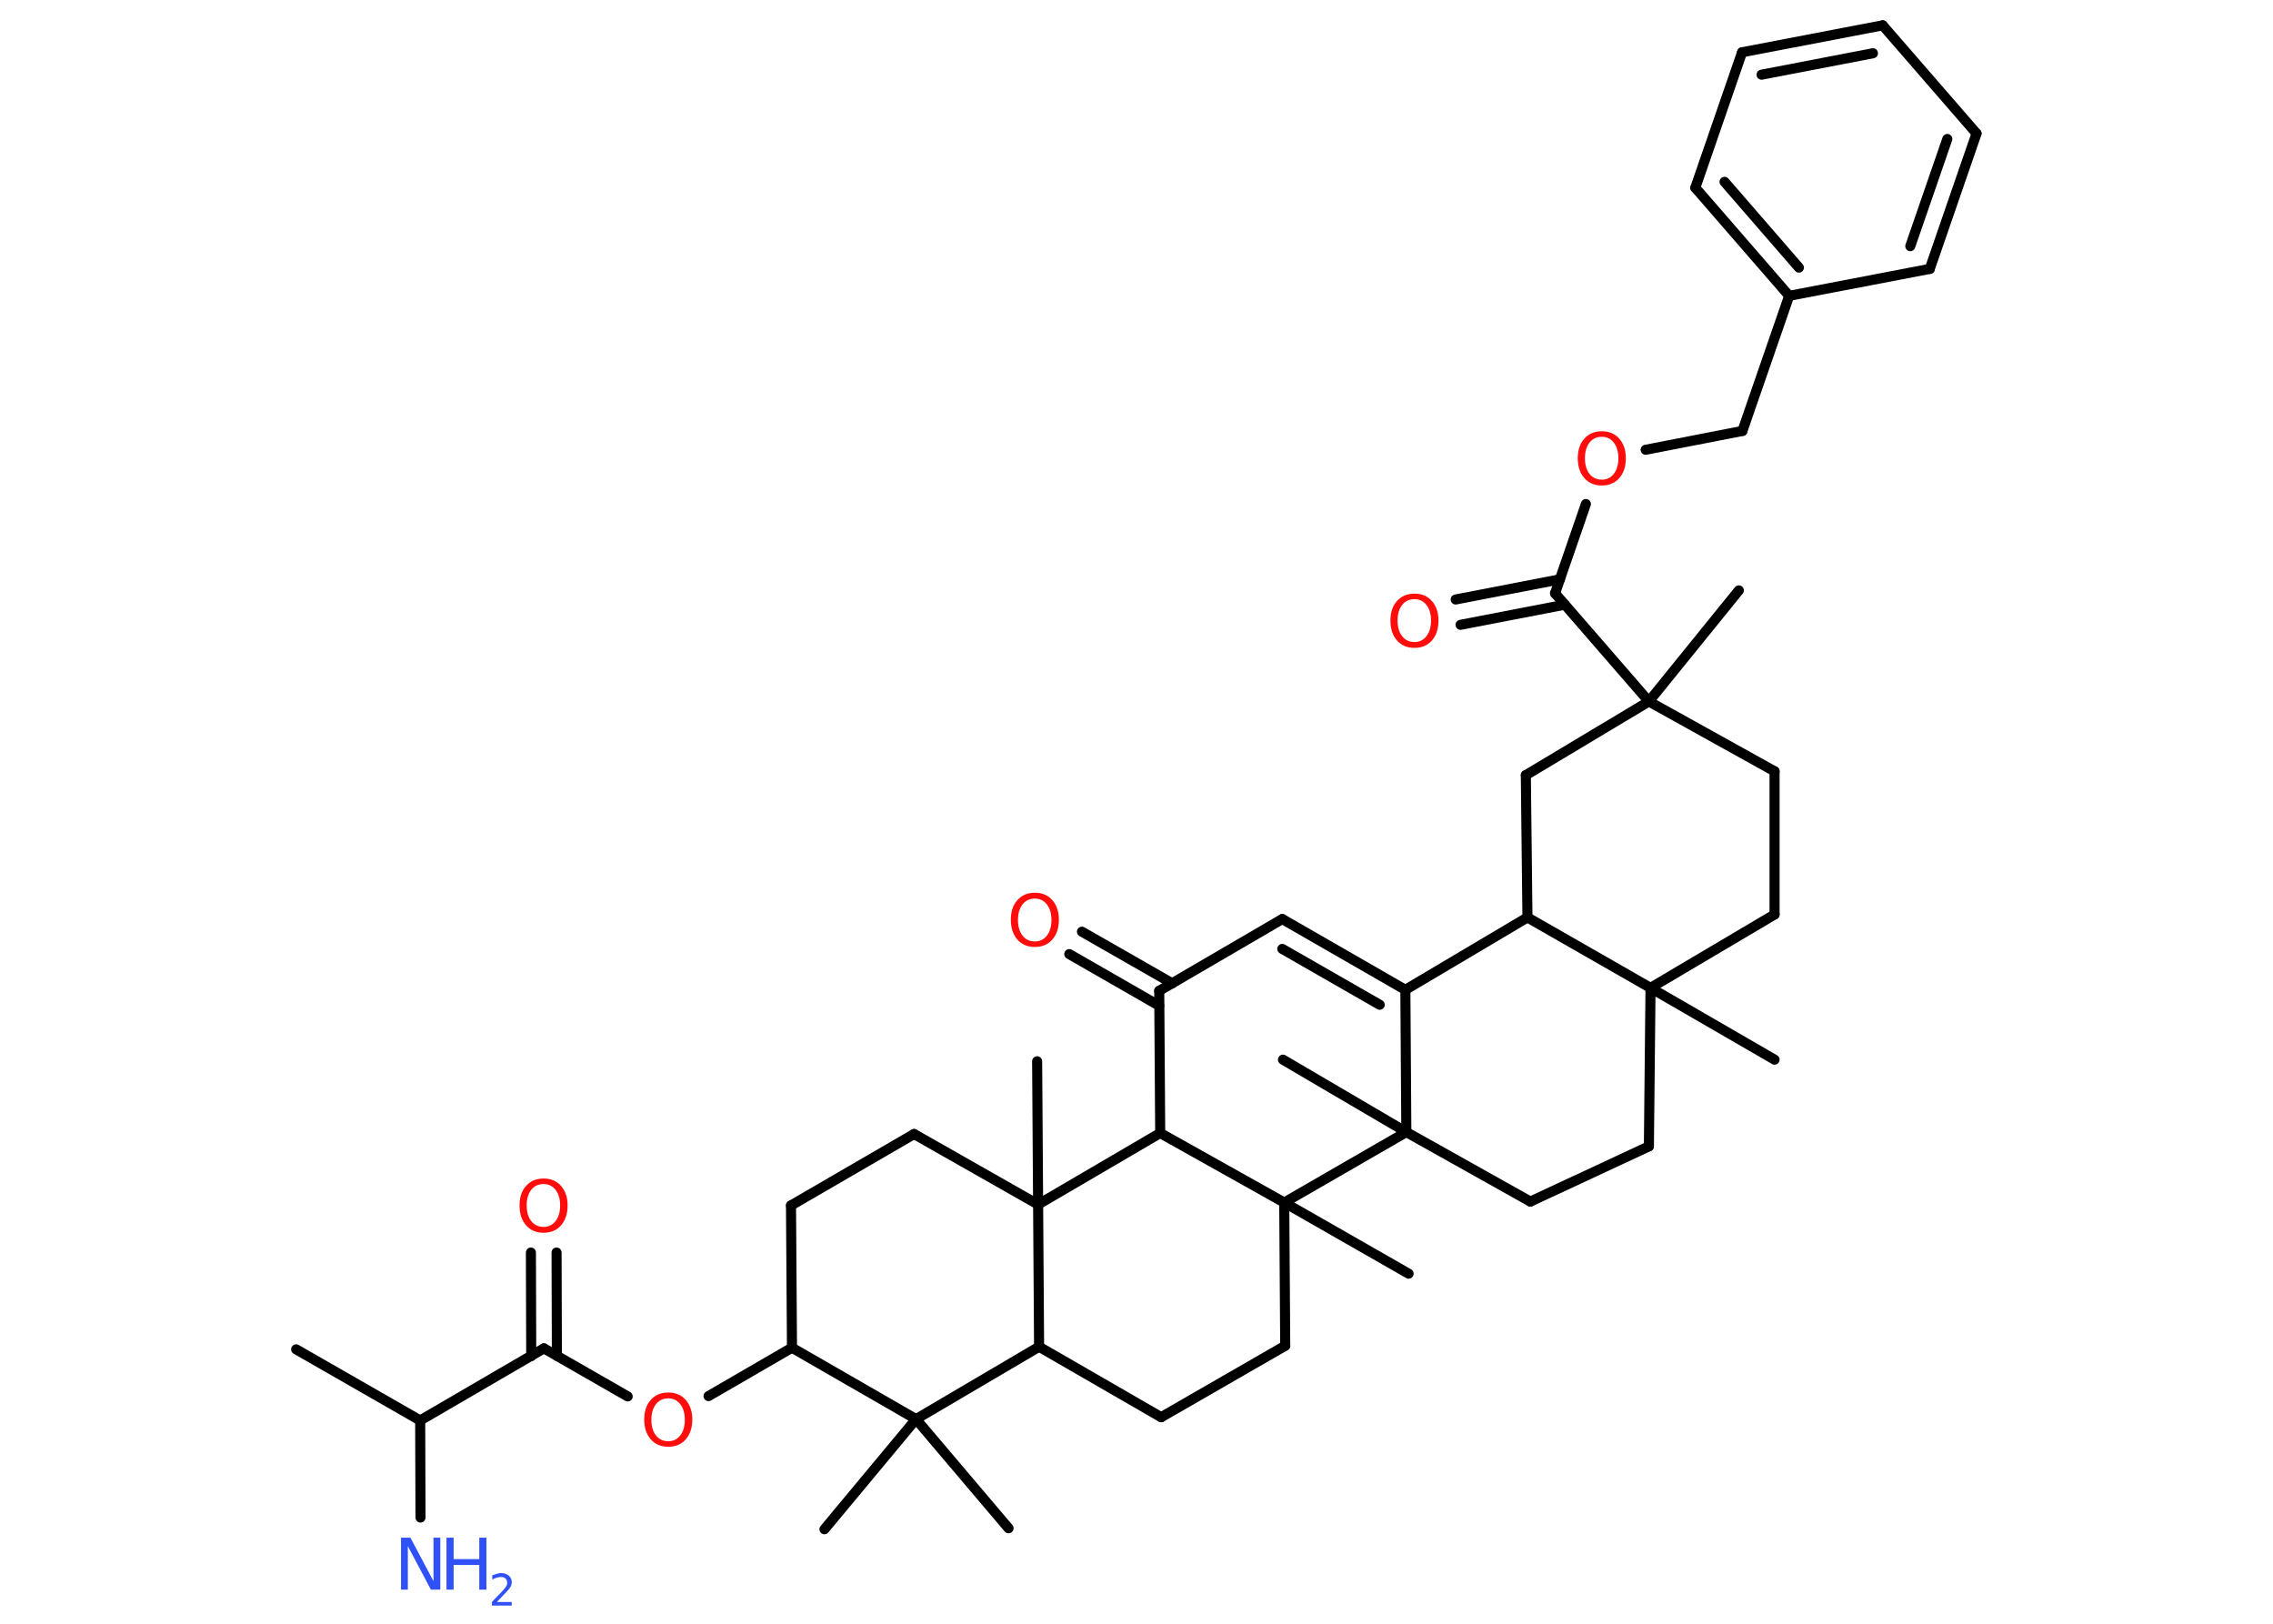 <?xml version='1.0' encoding='UTF-8'?>
<!DOCTYPE svg PUBLIC "-//W3C//DTD SVG 1.1//EN" "http://www.w3.org/Graphics/SVG/1.1/DTD/svg11.dtd">
<svg version='1.2' xmlns='http://www.w3.org/2000/svg' xmlns:xlink='http://www.w3.org/1999/xlink' width='70.0mm' height='50.0mm' viewBox='0 0 70.0 50.0'>
  <desc>Generated by the Chemistry Development Kit (http://github.com/cdk)</desc>
  <g stroke-linecap='round' stroke-linejoin='round' stroke='#000000' stroke-width='.31' fill='#FF0D0D'>
    <rect x='.0' y='.0' width='70.0' height='50.0' fill='#FFFFFF' stroke='none'/>
    <g id='mol1' class='mol'>
      <line id='mol1bnd1' class='bond' x1='9.12' y1='41.55' x2='12.94' y2='43.74'/>
      <line id='mol1bnd2' class='bond' x1='12.94' y1='43.74' x2='12.95' y2='46.73'/>
      <line id='mol1bnd3' class='bond' x1='12.94' y1='43.74' x2='16.75' y2='41.52'/>
      <g id='mol1bnd4' class='bond'>
        <line x1='16.36' y1='41.76' x2='16.35' y2='38.57'/>
        <line x1='17.15' y1='41.75' x2='17.14' y2='38.57'/>
      </g>
      <line id='mol1bnd5' class='bond' x1='16.75' y1='41.52' x2='19.33' y2='43.0'/>
      <line id='mol1bnd6' class='bond' x1='21.82' y1='42.99' x2='24.39' y2='41.5'/>
      <line id='mol1bnd7' class='bond' x1='24.39' y1='41.5' x2='24.36' y2='37.12'/>
      <line id='mol1bnd8' class='bond' x1='24.36' y1='37.12' x2='28.15' y2='34.92'/>
      <line id='mol1bnd9' class='bond' x1='28.15' y1='34.92' x2='31.97' y2='37.09'/>
      <line id='mol1bnd10' class='bond' x1='31.97' y1='37.09' x2='31.94' y2='32.68'/>
      <line id='mol1bnd11' class='bond' x1='31.97' y1='37.09' x2='32.0' y2='41.47'/>
      <line id='mol1bnd12' class='bond' x1='32.0' y1='41.47' x2='35.76' y2='43.64'/>
      <line id='mol1bnd13' class='bond' x1='35.76' y1='43.64' x2='39.58' y2='41.44'/>
      <line id='mol1bnd14' class='bond' x1='39.58' y1='41.44' x2='39.55' y2='37.03'/>
      <line id='mol1bnd15' class='bond' x1='39.55' y1='37.03' x2='43.38' y2='39.22'/>
      <line id='mol1bnd16' class='bond' x1='39.55' y1='37.03' x2='35.73' y2='34.89'/>
      <line id='mol1bnd17' class='bond' x1='31.97' y1='37.09' x2='35.73' y2='34.89'/>
      <line id='mol1bnd18' class='bond' x1='35.73' y1='34.89' x2='35.7' y2='30.51'/>
      <g id='mol1bnd19' class='bond'>
        <line x1='35.7' y1='30.97' x2='32.93' y2='29.38'/>
        <line x1='36.1' y1='30.28' x2='33.32' y2='28.69'/>
      </g>
      <line id='mol1bnd20' class='bond' x1='35.7' y1='30.51' x2='39.49' y2='28.3'/>
      <g id='mol1bnd21' class='bond'>
        <line x1='43.28' y1='30.48' x2='39.49' y2='28.3'/>
        <line x1='42.49' y1='30.94' x2='39.49' y2='29.22'/>
      </g>
      <line id='mol1bnd22' class='bond' x1='43.28' y1='30.48' x2='47.04' y2='28.25'/>
      <line id='mol1bnd23' class='bond' x1='47.04' y1='28.25' x2='46.99' y2='23.87'/>
      <line id='mol1bnd24' class='bond' x1='46.99' y1='23.87' x2='50.78' y2='21.6'/>
      <line id='mol1bnd25' class='bond' x1='50.78' y1='21.6' x2='53.55' y2='18.18'/>
      <line id='mol1bnd26' class='bond' x1='50.78' y1='21.6' x2='47.89' y2='18.27'/>
      <g id='mol1bnd27' class='bond'>
        <line x1='48.19' y1='18.62' x2='44.98' y2='19.24'/>
        <line x1='48.04' y1='17.84' x2='44.83' y2='18.46'/>
      </g>
      <line id='mol1bnd28' class='bond' x1='47.89' y1='18.27' x2='48.84' y2='15.52'/>
      <line id='mol1bnd29' class='bond' x1='50.68' y1='13.85' x2='53.66' y2='13.27'/>
      <line id='mol1bnd30' class='bond' x1='53.66' y1='13.27' x2='55.1' y2='9.11'/>
      <g id='mol1bnd31' class='bond'>
        <line x1='52.21' y1='5.78' x2='55.1' y2='9.11'/>
        <line x1='53.11' y1='5.6' x2='55.4' y2='8.24'/>
      </g>
      <line id='mol1bnd32' class='bond' x1='52.21' y1='5.78' x2='53.65' y2='1.61'/>
      <g id='mol1bnd33' class='bond'>
        <line x1='57.98' y1='.78' x2='53.65' y2='1.61'/>
        <line x1='57.68' y1='1.64' x2='54.25' y2='2.3'/>
      </g>
      <line id='mol1bnd34' class='bond' x1='57.98' y1='.78' x2='60.87' y2='4.11'/>
      <g id='mol1bnd35' class='bond'>
        <line x1='59.43' y1='8.28' x2='60.87' y2='4.11'/>
        <line x1='58.83' y1='7.58' x2='59.97' y2='4.28'/>
      </g>
      <line id='mol1bnd36' class='bond' x1='55.1' y1='9.11' x2='59.43' y2='8.28'/>
      <line id='mol1bnd37' class='bond' x1='50.78' y1='21.6' x2='54.65' y2='23.75'/>
      <line id='mol1bnd38' class='bond' x1='54.65' y1='23.75' x2='54.65' y2='28.16'/>
      <line id='mol1bnd39' class='bond' x1='54.65' y1='28.16' x2='50.83' y2='30.42'/>
      <line id='mol1bnd40' class='bond' x1='47.04' y1='28.25' x2='50.83' y2='30.42'/>
      <line id='mol1bnd41' class='bond' x1='50.83' y1='30.42' x2='54.65' y2='32.63'/>
      <line id='mol1bnd42' class='bond' x1='50.83' y1='30.42' x2='50.78' y2='35.3'/>
      <line id='mol1bnd43' class='bond' x1='50.78' y1='35.3' x2='47.13' y2='37.0'/>
      <line id='mol1bnd44' class='bond' x1='47.13' y1='37.0' x2='43.31' y2='34.86'/>
      <line id='mol1bnd45' class='bond' x1='43.28' y1='30.48' x2='43.31' y2='34.86'/>
      <line id='mol1bnd46' class='bond' x1='39.55' y1='37.03' x2='43.31' y2='34.86'/>
      <line id='mol1bnd47' class='bond' x1='43.31' y1='34.86' x2='39.51' y2='32.63'/>
      <line id='mol1bnd48' class='bond' x1='32.0' y1='41.47' x2='28.21' y2='43.7'/>
      <line id='mol1bnd49' class='bond' x1='24.39' y1='41.5' x2='28.21' y2='43.7'/>
      <line id='mol1bnd50' class='bond' x1='28.21' y1='43.7' x2='25.39' y2='47.09'/>
      <line id='mol1bnd51' class='bond' x1='28.21' y1='43.7' x2='31.06' y2='47.06'/>
      <g id='mol1atm3' class='atom'>
        <path d='M12.35 47.35h.29l.71 1.34v-1.34h.21v1.6h-.29l-.71 -1.34v1.34h-.21v-1.6z' stroke='none' fill='#3050F8'/>
        <path d='M13.75 47.35h.22v.66h.79v-.66h.22v1.6h-.22v-.76h-.79v.76h-.22v-1.6z' stroke='none' fill='#3050F8'/>
        <path d='M15.31 49.33h.45v.11h-.61v-.11q.07 -.08 .2 -.21q.13 -.13 .16 -.17q.06 -.07 .09 -.12q.02 -.05 .02 -.09q.0 -.08 -.05 -.13q-.05 -.05 -.14 -.05q-.06 .0 -.13 .02q-.07 .02 -.14 .06v-.13q.08 -.03 .15 -.05q.07 -.02 .12 -.02q.15 .0 .24 .08q.09 .08 .09 .2q.0 .06 -.02 .11q-.02 .05 -.08 .12q-.02 .02 -.1 .11q-.09 .09 -.24 .25z' stroke='none' fill='#3050F8'/>
      </g>
      <path id='mol1atm5' class='atom' d='M16.74 36.46q-.24 .0 -.38 .18q-.14 .18 -.14 .48q.0 .3 .14 .48q.14 .18 .38 .18q.23 .0 .37 -.18q.14 -.18 .14 -.48q.0 -.3 -.14 -.48q-.14 -.18 -.37 -.18zM16.74 36.29q.34 .0 .54 .23q.2 .23 .2 .6q.0 .38 -.2 .61q-.2 .23 -.54 .23q-.34 .0 -.54 -.23q-.2 -.23 -.2 -.61q.0 -.38 .2 -.6q.2 -.23 .54 -.23z' stroke='none'/>
      <path id='mol1atm6' class='atom' d='M20.58 43.06q-.24 .0 -.38 .18q-.14 .18 -.14 .48q.0 .3 .14 .48q.14 .18 .38 .18q.23 .0 .37 -.18q.14 -.18 .14 -.48q.0 -.3 -.14 -.48q-.14 -.18 -.37 -.18zM20.58 42.88q.34 .0 .54 .23q.2 .23 .2 .6q.0 .38 -.2 .61q-.2 .23 -.54 .23q-.34 .0 -.54 -.23q-.2 -.23 -.2 -.61q.0 -.38 .2 -.6q.2 -.23 .54 -.23z' stroke='none'/>
      <path id='mol1atm19' class='atom' d='M31.87 27.67q-.24 .0 -.38 .18q-.14 .18 -.14 .48q.0 .3 .14 .48q.14 .18 .38 .18q.23 .0 .37 -.18q.14 -.18 .14 -.48q.0 -.3 -.14 -.48q-.14 -.18 -.37 -.18zM31.87 27.49q.34 .0 .54 .23q.2 .23 .2 .6q.0 .38 -.2 .61q-.2 .23 -.54 .23q-.34 .0 -.54 -.23q-.2 -.23 -.2 -.61q.0 -.38 .2 -.6q.2 -.23 .54 -.23z' stroke='none'/>
      <path id='mol1atm27' class='atom' d='M43.56 18.45q-.24 .0 -.38 .18q-.14 .18 -.14 .48q.0 .3 .14 .48q.14 .18 .38 .18q.23 .0 .37 -.18q.14 -.18 .14 -.48q.0 -.3 -.14 -.48q-.14 -.18 -.37 -.18zM43.56 18.28q.34 .0 .54 .23q.2 .23 .2 .6q.0 .38 -.2 .61q-.2 .23 -.54 .23q-.34 .0 -.54 -.23q-.2 -.23 -.2 -.61q.0 -.38 .2 -.6q.2 -.23 .54 -.23z' stroke='none'/>
      <path id='mol1atm28' class='atom' d='M49.33 13.45q-.24 .0 -.38 .18q-.14 .18 -.14 .48q.0 .3 .14 .48q.14 .18 .38 .18q.23 .0 .37 -.18q.14 -.18 .14 -.48q.0 -.3 -.14 -.48q-.14 -.18 -.37 -.18zM49.33 13.28q.34 .0 .54 .23q.2 .23 .2 .6q.0 .38 -.2 .61q-.2 .23 -.54 .23q-.34 .0 -.54 -.23q-.2 -.23 -.2 -.61q.0 -.38 .2 -.6q.2 -.23 .54 -.23z' stroke='none'/>
    </g>
  </g>
</svg>
